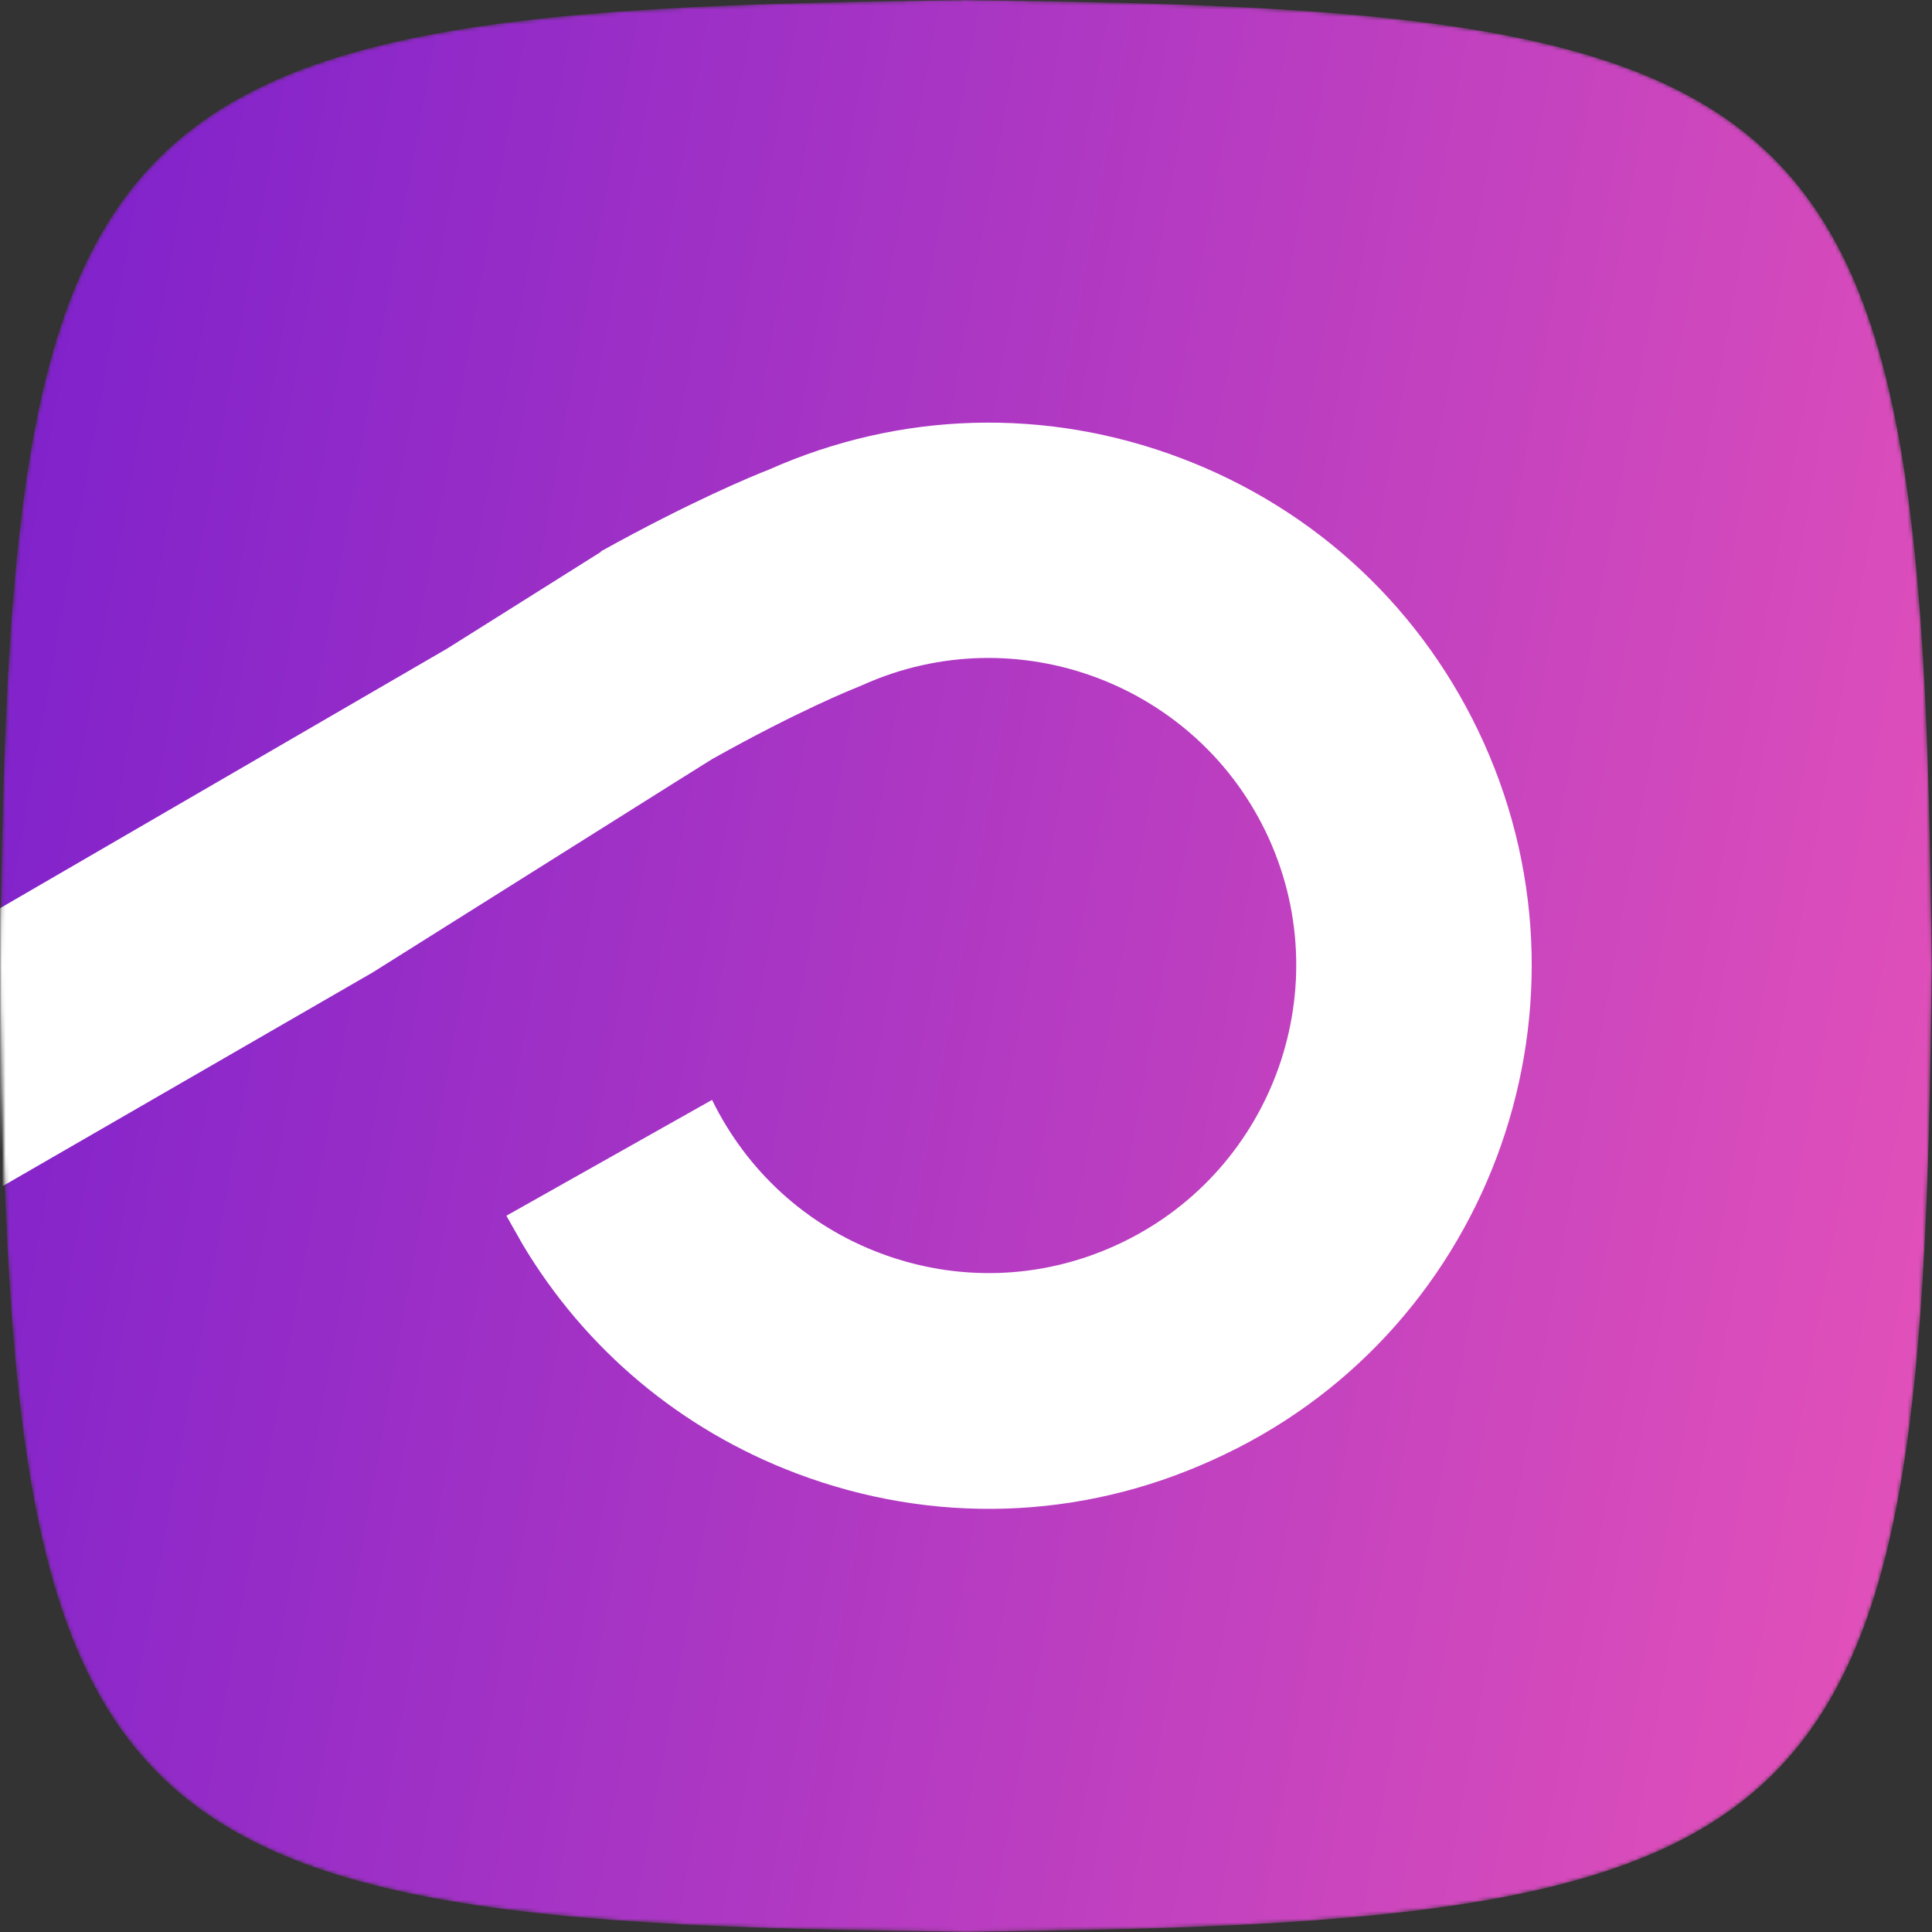<svg width="512" height="512" viewBox="0 0 512 512" fill="none" xmlns="http://www.w3.org/2000/svg">
<rect x="0" y="0" width="512" height="512" fill="#333333" stroke="none"/>
<mask id="mask0_915_594" style="mask-type:alpha" maskUnits="userSpaceOnUse" x="0" y="0" width="512" height="512">
<path d="M295.241 0H217.174C498.297 0 512 13.703 512 294.826V217.174C512 498.297 498.297 512 217.174 512H294.826C13.703 512 0 498.297 0 217.174V294.826C0 13.703 13.703 0 295.241 0Z" fill="url(#paint0_linear_915_594)"/>
</mask>
<g mask="url(#mask0_915_594)">
<path d="M295.241 0H217.174C498.297 0 512 13.703 512 294.826V217.174C512 498.297 498.297 512 217.174 512H294.826C13.703 512 0 498.297 0 217.174V294.826C0 13.703 13.703 0 295.241 0Z" fill="url(#paint1_linear_915_594)"/>
<path d="M393.2 196.782C377.4 161.782 348.9 134.982 312.9 121.382C277.2 107.882 238.5 108.982 203.7 124.482C199.3 126.182 182.9 132.982 159.3 146.082L159.2 146.282L138.7 159.182L118.5 171.882L-171 339.982V413.482L98.8 257.682L178.8 207.382L188.7 201.182C211.5 188.382 226.3 182.482 226.6 182.382L228.5 181.582C269.5 163.082 317.8 181.382 336.3 222.282C354.8 263.282 336.5 311.582 295.6 330.082C275.8 339.082 253.6 339.782 233.2 332.082C213.6 324.682 197.9 310.282 188.7 291.482L134.2 322.182L138.5 329.782C155.1 357.582 180.4 378.882 211.1 390.482C247.1 404.082 286.2 402.882 321.2 386.982C393.6 354.582 425.8 269.082 393.2 196.782Z" fill="white"/>
</g>
<defs>
<linearGradient id="paint0_linear_915_594" x1="49.841" y1="-110.703" x2="641.677" y2="-18.254" gradientUnits="userSpaceOnUse">
<stop stop-color="#781ECD"/>
<stop offset="1" stop-color="#F459B6"/>
</linearGradient>
<linearGradient id="paint1_linear_915_594" x1="-1.4683e-05" y1="-108.544" x2="679.215" y2="13.99" gradientUnits="userSpaceOnUse">
<stop stop-color="#781ECD"/>
<stop offset="1" stop-color="#F459B6"/>
</linearGradient>
</defs>
</svg>
